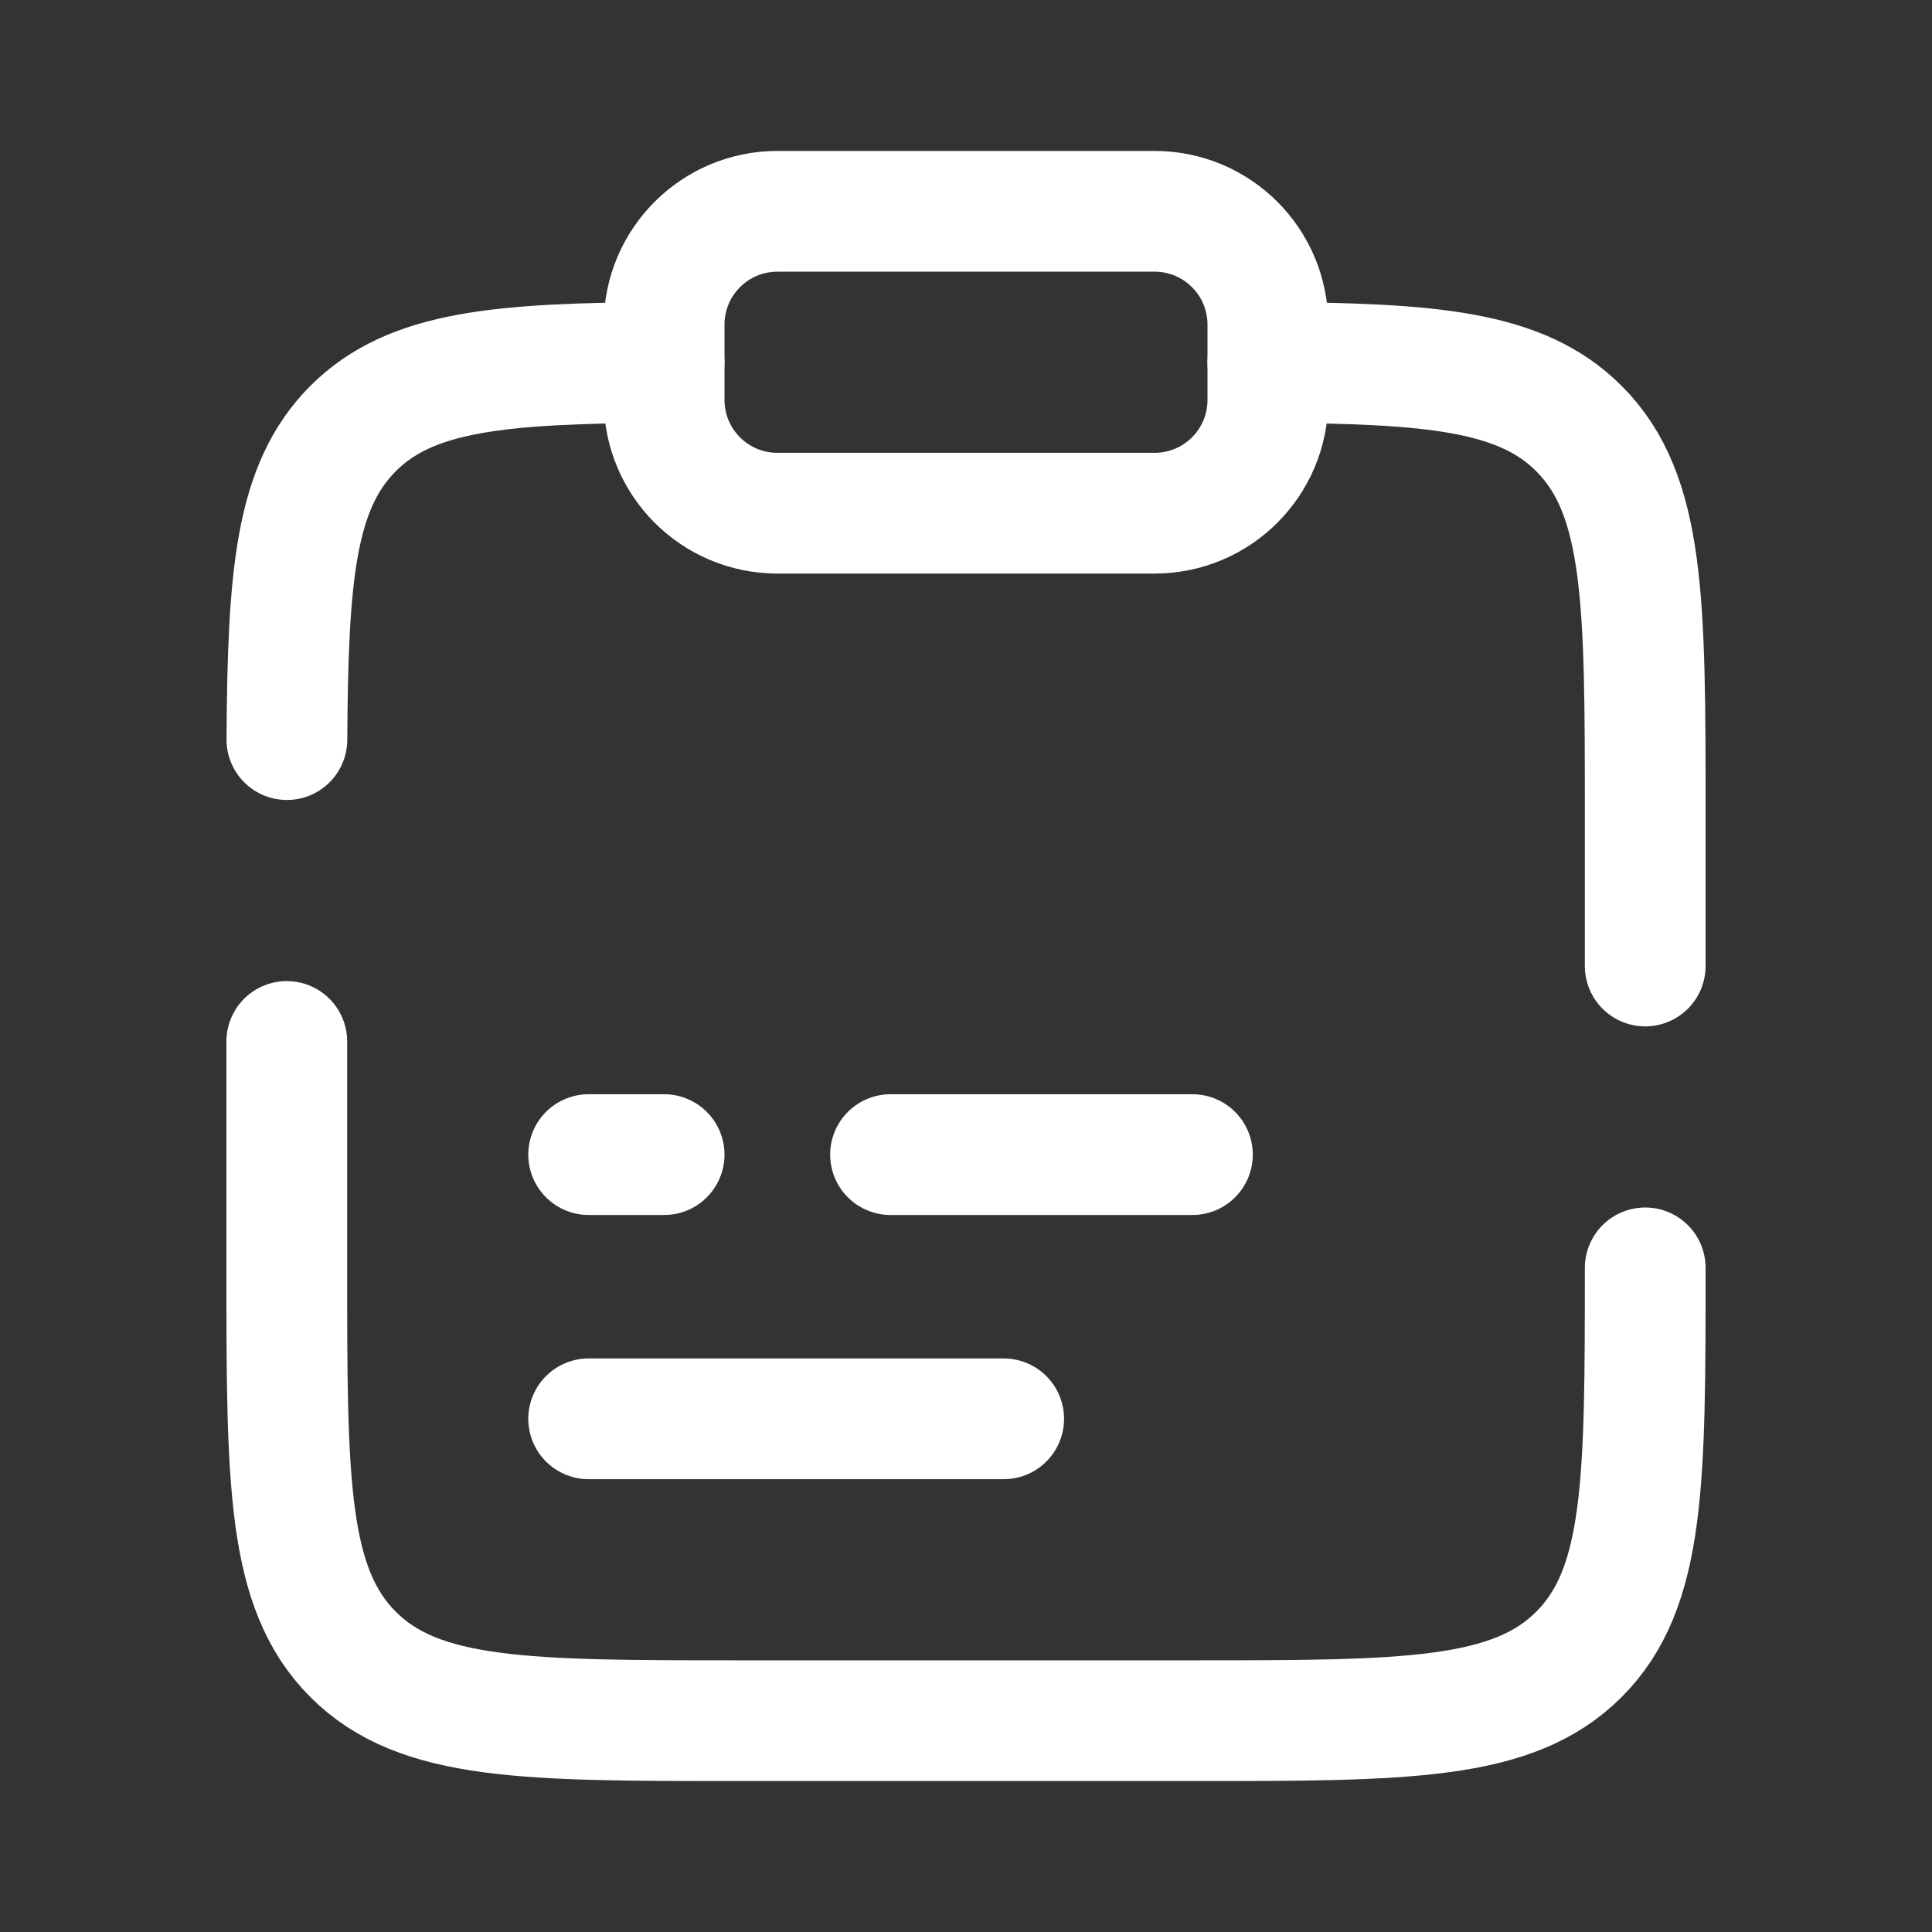 <svg width="16" height="16" viewBox="0 0 16 16" fill="none" xmlns="http://www.w3.org/2000/svg">
<rect x="0" y="0" width="16" height="16" fill="#333333" stroke="none"/>
<path d="M4.875 11.75H8.312" stroke="white" stroke-linecap="round"/>
<path d="M5.5 2.688C5.5 2.17 5.92 1.75 6.438 1.75H9.562C10.08 1.75 10.5 2.17 10.5 2.688V3.312C10.5 3.83 10.08 4.25 9.562 4.25H6.438C5.92 4.25 5.5 3.83 5.5 3.312V2.688Z" stroke="white"/>
<path d="M13.625 10.5C13.625 12.268 13.625 13.152 13.076 13.701C12.527 14.25 11.643 14.25 9.875 14.25H6.125C4.357 14.25 3.473 14.25 2.924 13.701C2.375 13.152 2.375 12.268 2.375 10.5V8.625M10.5 3.001C11.859 3.009 12.596 3.069 13.076 3.549C13.625 4.098 13.625 4.982 13.625 6.75V8M5.5 3.001C4.141 3.009 3.404 3.069 2.924 3.549C2.444 4.03 2.384 4.766 2.376 6.125" stroke="white" stroke-linecap="round"/>
<path d="M4.875 9.562H5.5M9.875 9.562H7.375" stroke="white" stroke-linecap="round"/>
</svg>
